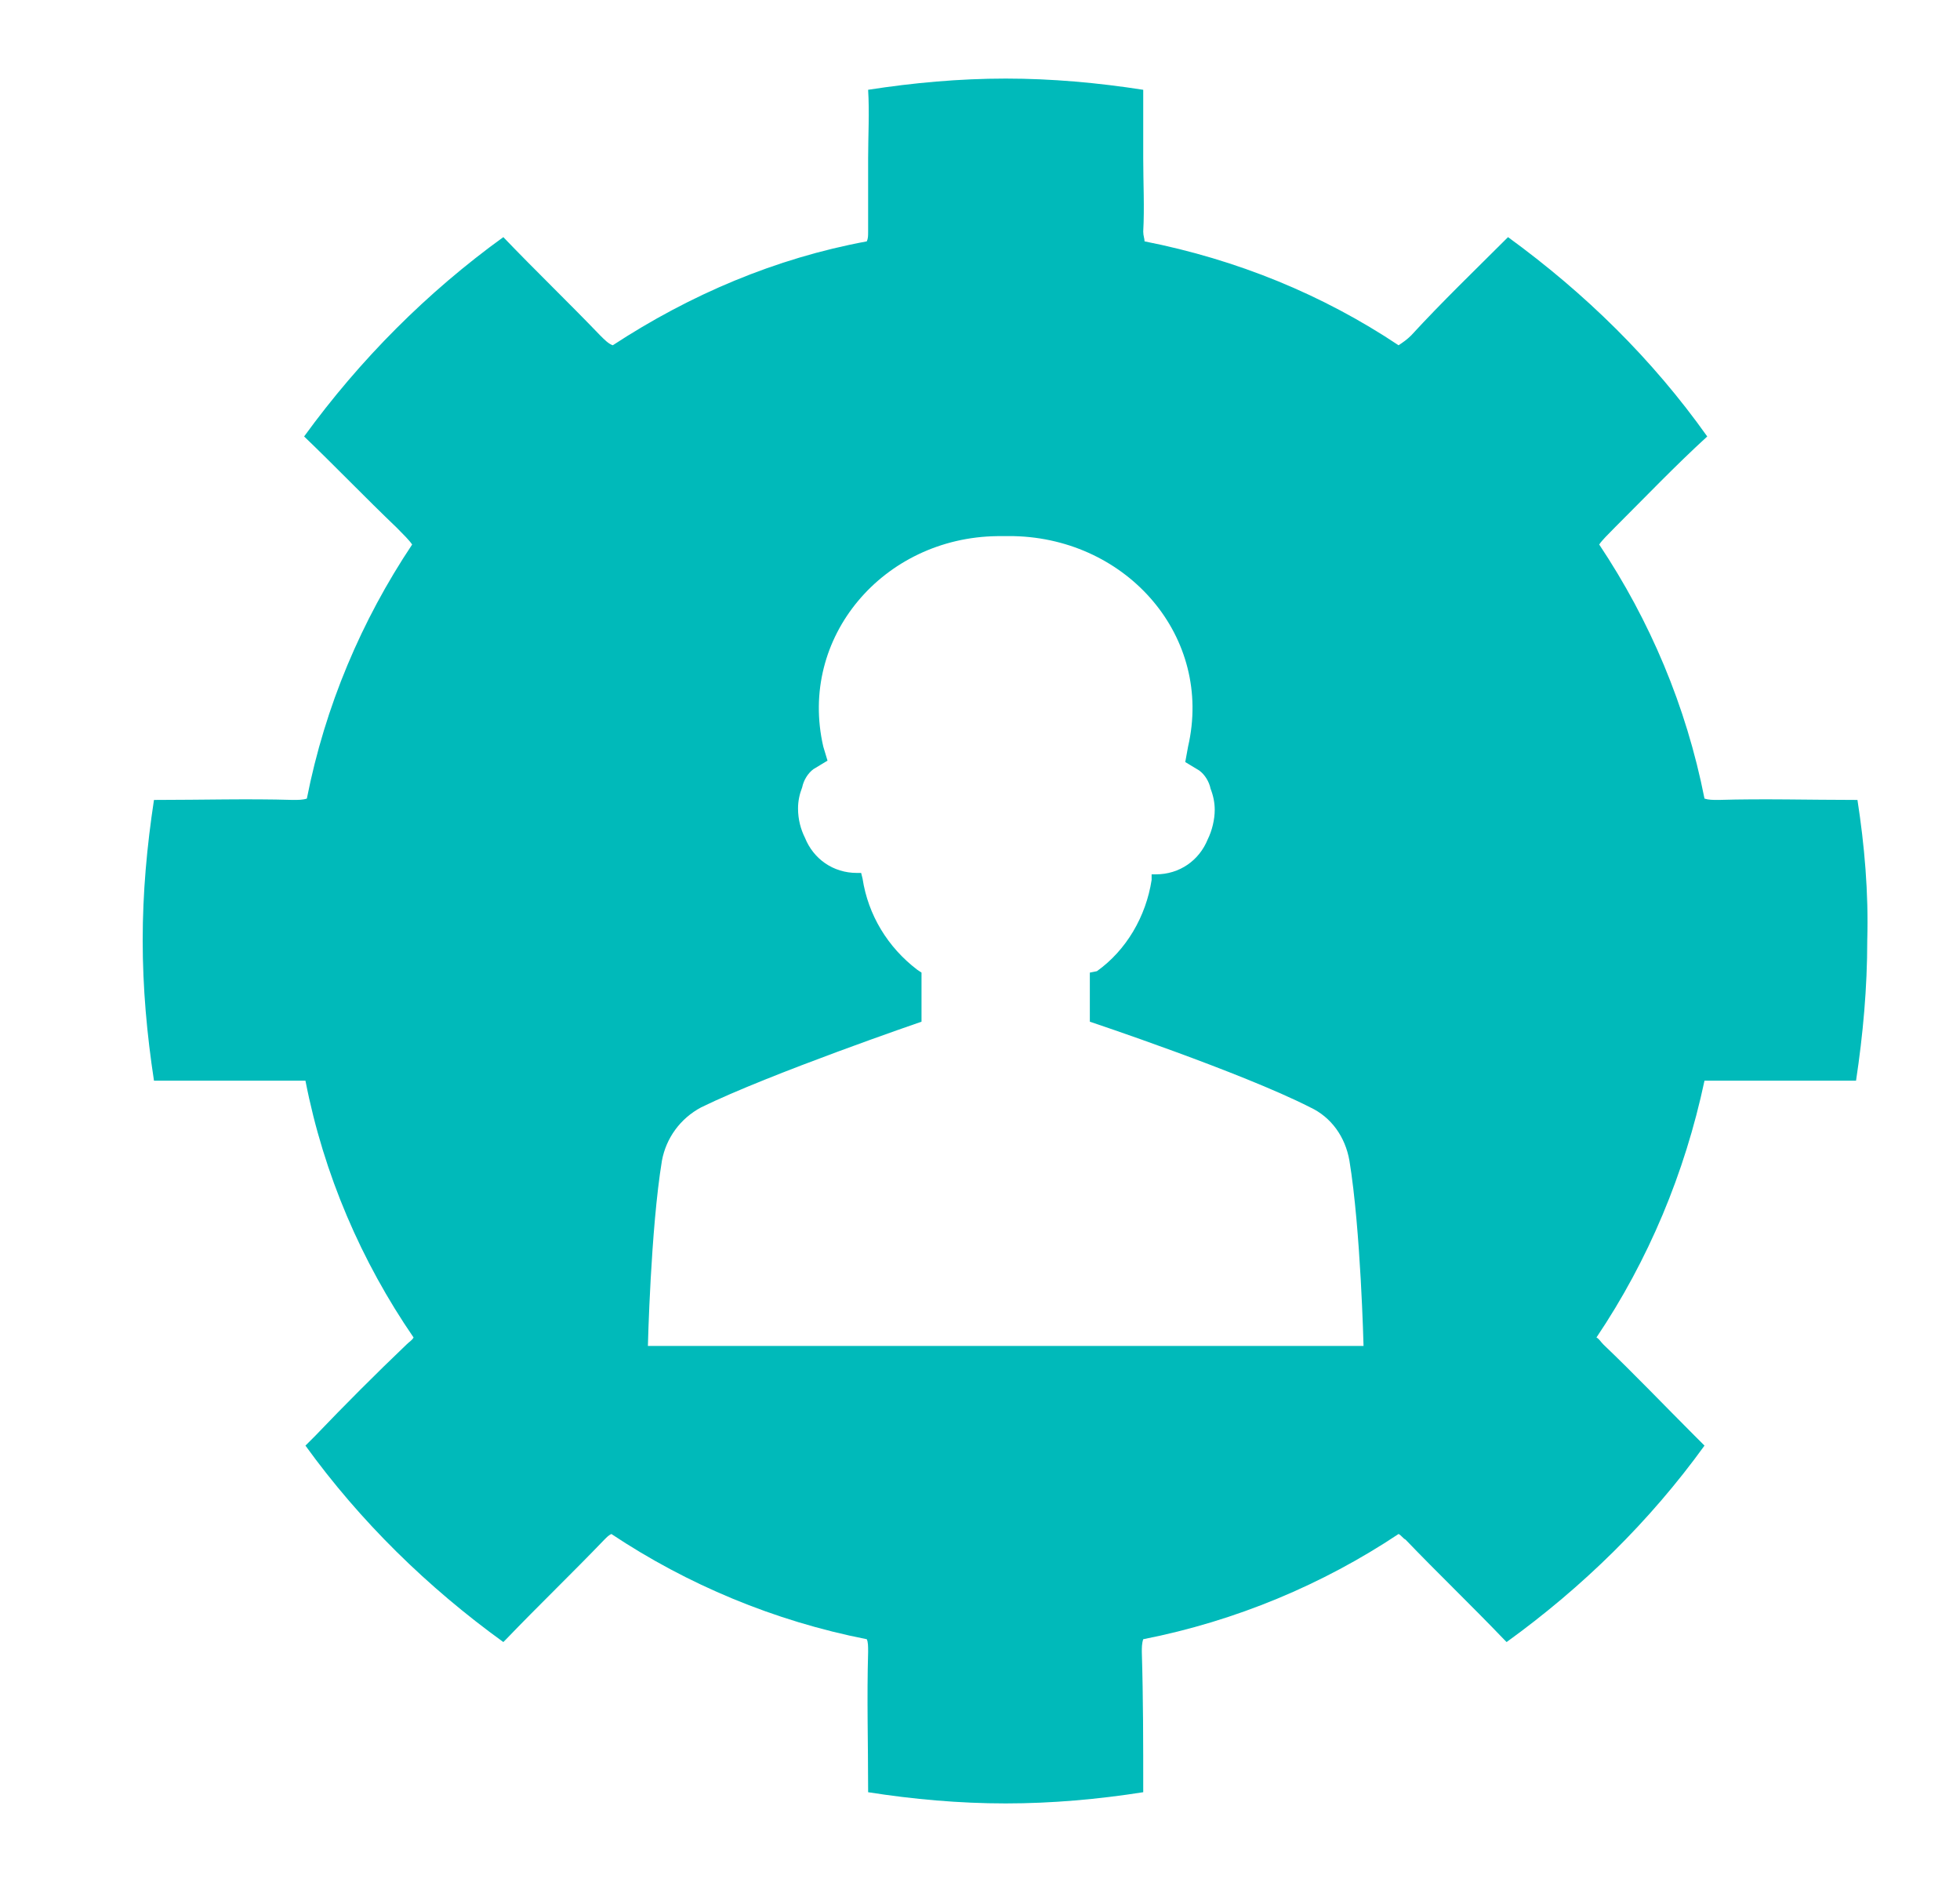 <svg width="25" height="24" viewBox="0 0 25 24" fill="none" xmlns="http://www.w3.org/2000/svg">
<path d="M23.692 10.201H23.656C23.083 10.201 22.492 10.184 21.92 10.201C21.848 10.201 21.794 10.201 21.741 10.184C21.508 9.002 21.043 7.911 20.398 6.944C20.434 6.89 20.506 6.819 20.595 6.729C20.989 6.336 21.365 5.942 21.776 5.566C21.078 4.582 20.219 3.74 19.235 3.024C18.823 3.436 18.394 3.848 18 4.277C17.946 4.331 17.893 4.367 17.839 4.403C16.872 3.758 15.781 3.311 14.599 3.078C14.599 3.042 14.582 3.007 14.582 2.953C14.599 2.649 14.582 2.326 14.582 2.022C14.582 1.736 14.582 1.431 14.582 1.145C14.009 1.056 13.418 1.002 12.828 1.002C12.237 1.002 11.646 1.056 11.073 1.145C11.091 1.431 11.073 1.736 11.073 2.022C11.073 2.326 11.073 2.649 11.073 2.953C11.073 3.007 11.073 3.042 11.056 3.078C9.892 3.293 8.801 3.758 7.816 4.403C7.762 4.385 7.709 4.331 7.655 4.277C7.243 3.848 6.832 3.454 6.42 3.024C5.454 3.722 4.594 4.582 3.879 5.566C4.272 5.942 4.666 6.353 5.06 6.729C5.149 6.819 5.221 6.89 5.257 6.944C4.612 7.911 4.147 9.002 3.914 10.184C3.861 10.201 3.807 10.201 3.735 10.201C3.163 10.184 2.572 10.201 1.999 10.201H1.964C1.874 10.792 1.82 11.383 1.82 11.991C1.82 12.6 1.874 13.191 1.964 13.781C1.981 13.781 2.017 13.781 2.035 13.781C2.644 13.781 3.234 13.781 3.843 13.781C3.861 13.781 3.879 13.781 3.896 13.781C4.129 14.98 4.612 16.09 5.275 17.056C5.257 17.092 5.221 17.11 5.185 17.146C4.791 17.522 4.398 17.916 4.022 18.309C3.968 18.363 3.932 18.399 3.896 18.435C4.594 19.401 5.454 20.242 6.42 20.94C6.438 20.922 6.438 20.922 6.456 20.904C6.868 20.475 7.297 20.063 7.709 19.634C7.745 19.598 7.762 19.58 7.798 19.562C8.765 20.206 9.874 20.672 11.056 20.904C11.073 20.94 11.073 20.994 11.073 21.066C11.056 21.656 11.073 22.229 11.073 22.82V22.855C11.646 22.945 12.237 22.998 12.828 22.998C13.418 22.998 14.009 22.945 14.582 22.855V22.82C14.582 22.229 14.582 21.656 14.564 21.066C14.564 21.012 14.564 20.958 14.582 20.904C15.763 20.672 16.872 20.206 17.839 19.562C17.875 19.58 17.893 19.616 17.928 19.634C18.34 20.063 18.77 20.475 19.181 20.904C19.199 20.922 19.199 20.922 19.217 20.94C20.184 20.242 21.043 19.401 21.741 18.435C21.705 18.399 21.669 18.363 21.615 18.309C21.222 17.916 20.846 17.522 20.452 17.146C20.416 17.11 20.398 17.074 20.363 17.056C21.025 16.072 21.49 14.962 21.741 13.781C21.759 13.781 21.776 13.781 21.794 13.781C22.403 13.781 23.012 13.781 23.602 13.781C23.62 13.781 23.656 13.781 23.674 13.781C23.763 13.191 23.817 12.6 23.817 11.991C23.835 11.383 23.781 10.774 23.692 10.201ZM8.264 17.164C8.264 17.164 8.299 15.678 8.443 14.801C8.496 14.515 8.675 14.264 8.944 14.121C9.821 13.692 11.754 13.029 11.754 13.029V12.403L11.7 12.367C11.324 12.081 11.073 11.669 11.002 11.204L10.984 11.132H10.93C10.626 11.132 10.376 10.953 10.268 10.685C10.214 10.577 10.179 10.452 10.179 10.309C10.179 10.219 10.197 10.13 10.232 10.04C10.25 9.951 10.304 9.861 10.376 9.808L10.555 9.7L10.501 9.521C10.179 8.125 11.27 6.855 12.72 6.837H12.935C14.385 6.872 15.476 8.125 15.154 9.521L15.118 9.718L15.297 9.826C15.369 9.879 15.423 9.969 15.441 10.058C15.476 10.148 15.494 10.237 15.494 10.327C15.494 10.452 15.459 10.595 15.405 10.703C15.297 10.971 15.047 11.15 14.743 11.15H14.689V11.222C14.617 11.687 14.367 12.117 13.991 12.385L13.901 12.403V13.029C13.901 13.029 15.834 13.674 16.711 14.121C16.98 14.246 17.159 14.497 17.212 14.801C17.356 15.678 17.392 17.164 17.392 17.164H8.264Z" fill="#00BABA"/>
</svg>
